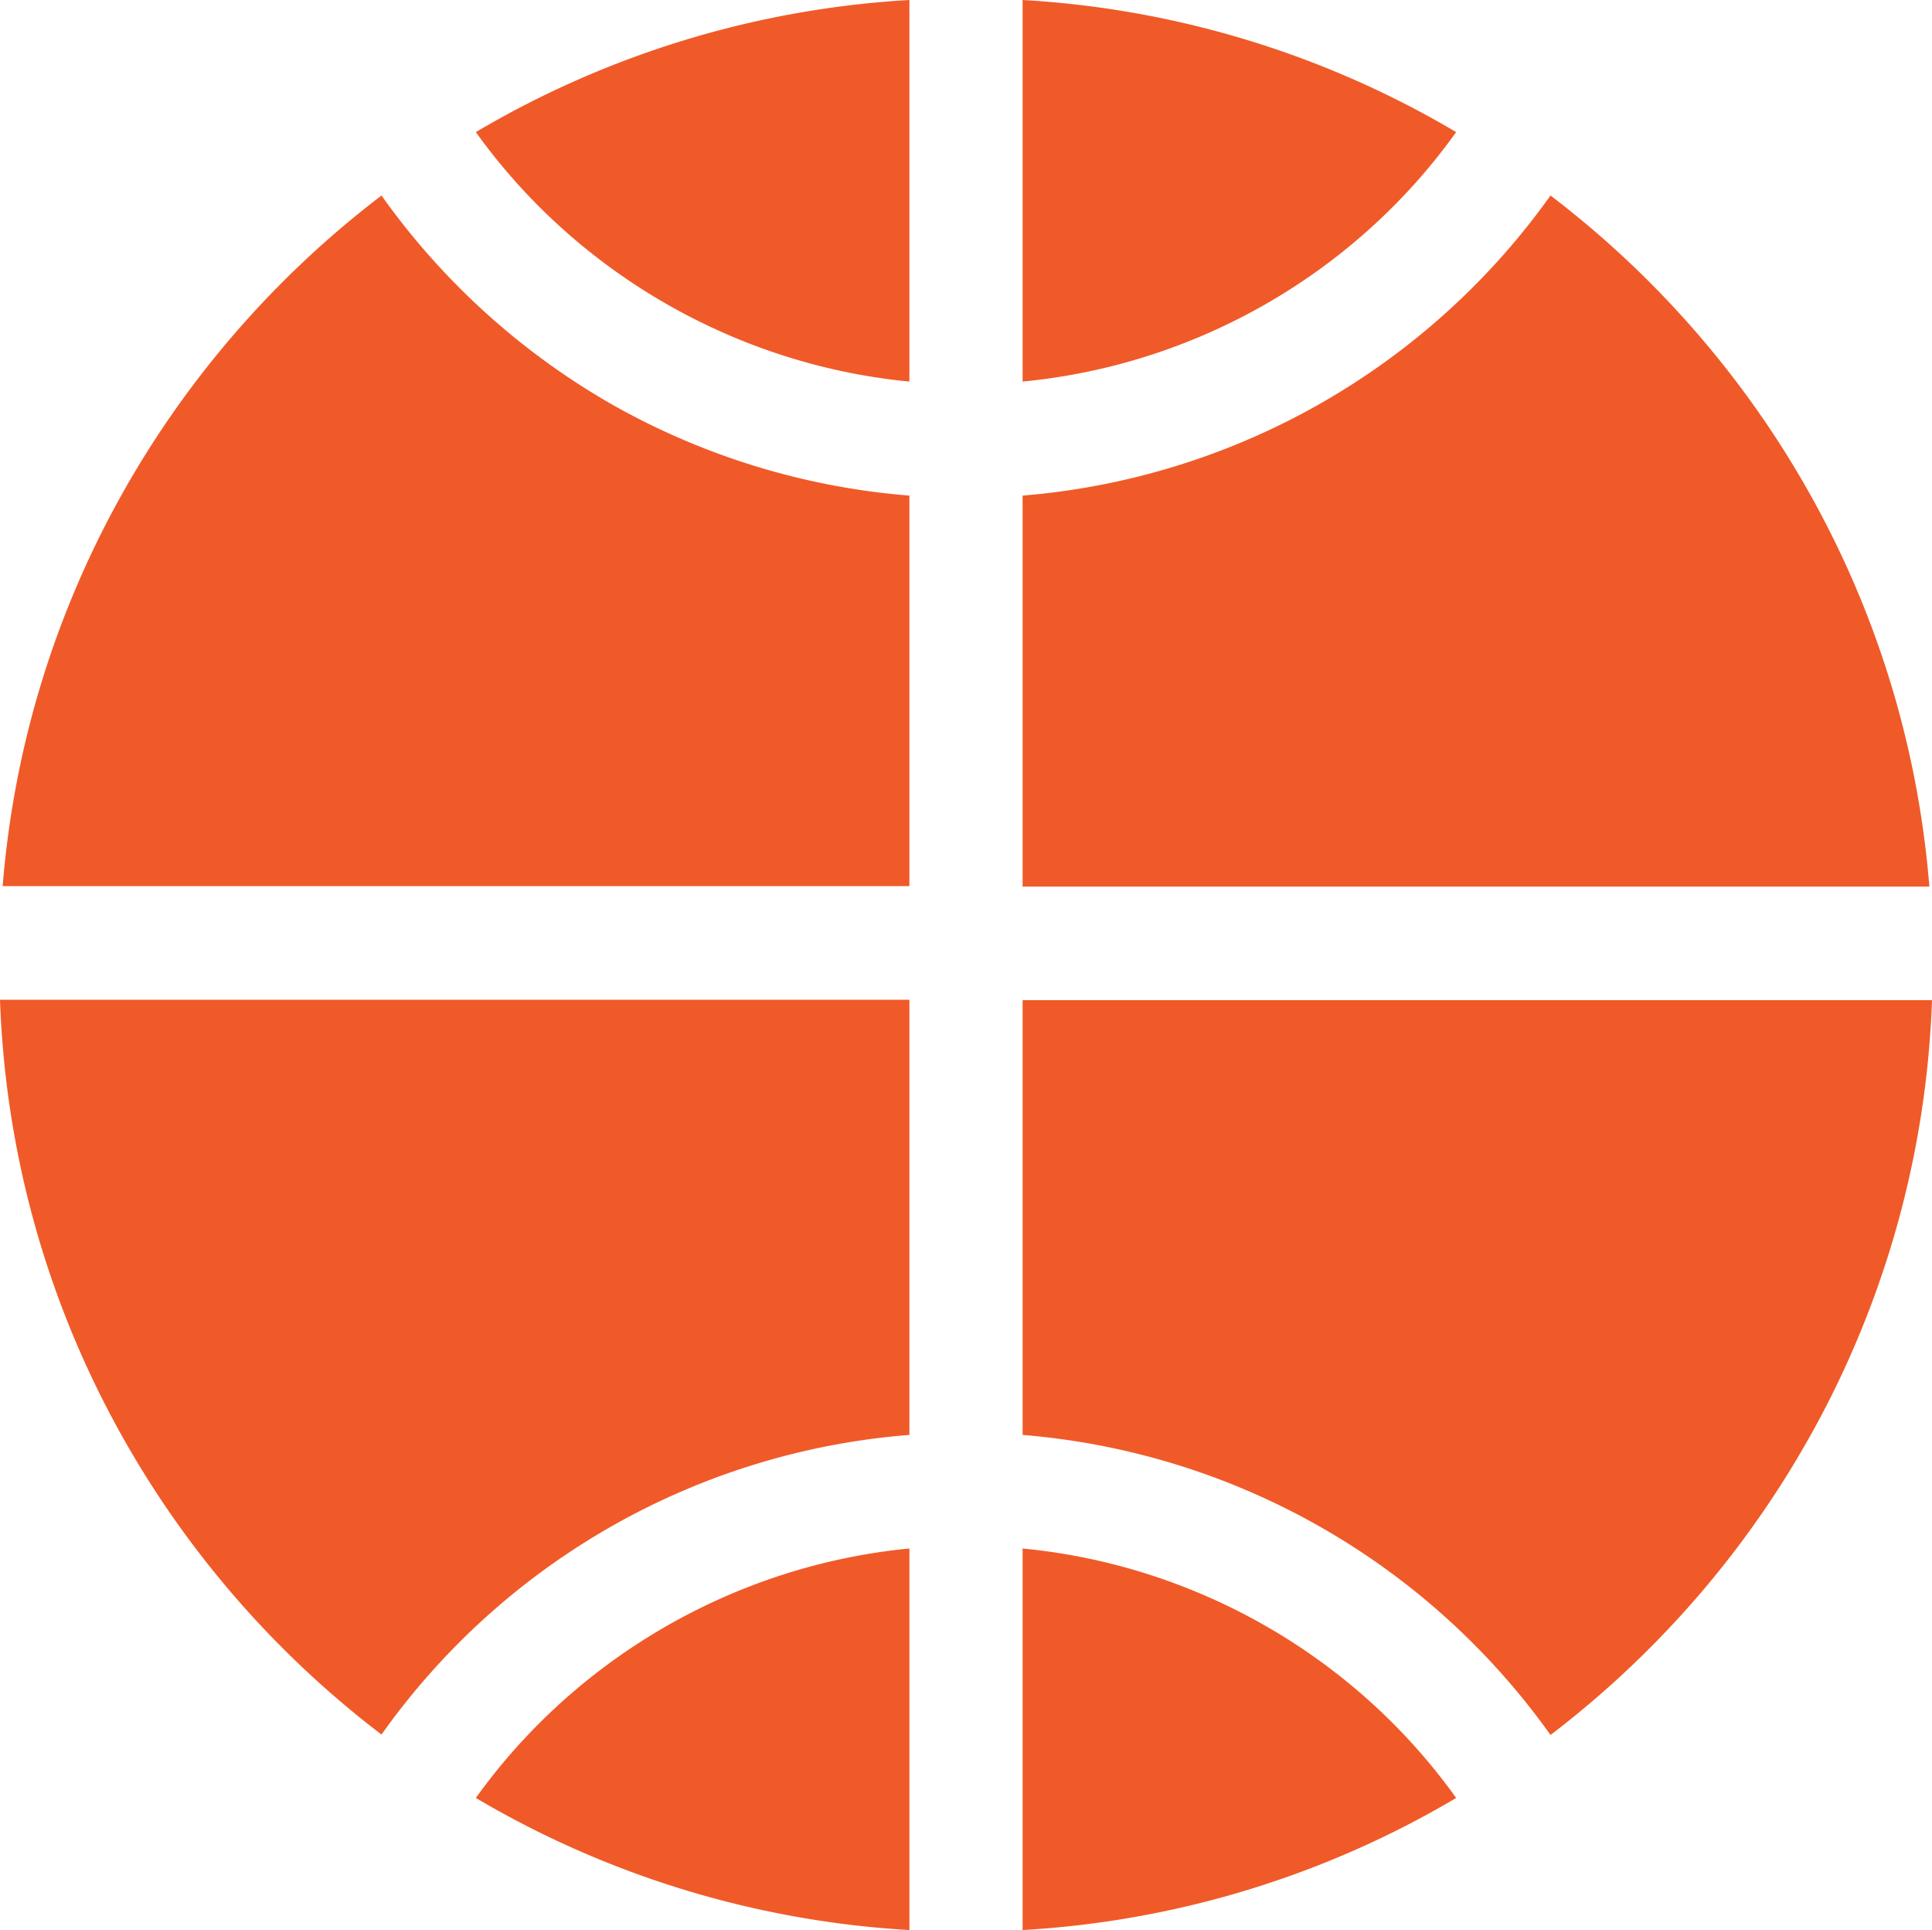 <svg xmlns="http://www.w3.org/2000/svg" width="1080" height="1078.73" viewBox="0 0 1080 1078.73"><g id="Слой_2" data-name="Слой 2"><g id="Sport47_470781450"><g id="Sport47_470781450-2" data-name="Sport47_470781450"><path d="M266 1004.91a537.37 537.37.0 0 0 242.37 73.82V865.48C411.75 874.76 322.52 926 266 1004.91z" fill="#f05a28"/><path d="M508.36 213.26V0A536.46 536.46.0 0 0 266 73.83C322.52 152.72 411.75 204 508.36 213.26z" fill="#f05a28"/><path d="M571.64 865.48v213.25A535.78 535.78.0 0 0 814 1004.91C757.48 925.8 668.46 874.76 571.64 865.48z" fill="#f05a28"/><path d="M866.74 109.27A402.59 402.59.0 0 1 571.64 277V495.49h506.88C1065.87 338.13 985.5 199.76 866.74 109.27z" fill="#f05a28"/><path d="M213.26 969.47A400.06 400.06.0 0 1 508.36 802V558.77H0C5.91 726.26 88.38 874.34 213.26 969.47z" fill="#f05a28"/><path d="M571.64 558.77V802a402.33 402.33.0 0 1 295.1 167.7C991.62 874.55 1074.09 726.26 1080 559H571.64z" fill="#f05a28"/><path d="M814 73.83A535.67 535.67.0 0 0 571.64.0V213.26C668.46 204 757.48 152.93 814 73.83z" fill="#f05a28"/><path d="M213.26 109.27C94.5 199.76 14.13 338.13 1.48 495.28H508.36V277a402.83 402.83.0 0 1-164.95-50.2A403.85 403.85.0 0 1 213.26 109.27z" fill="#f05a28"/></g></g></g></svg>